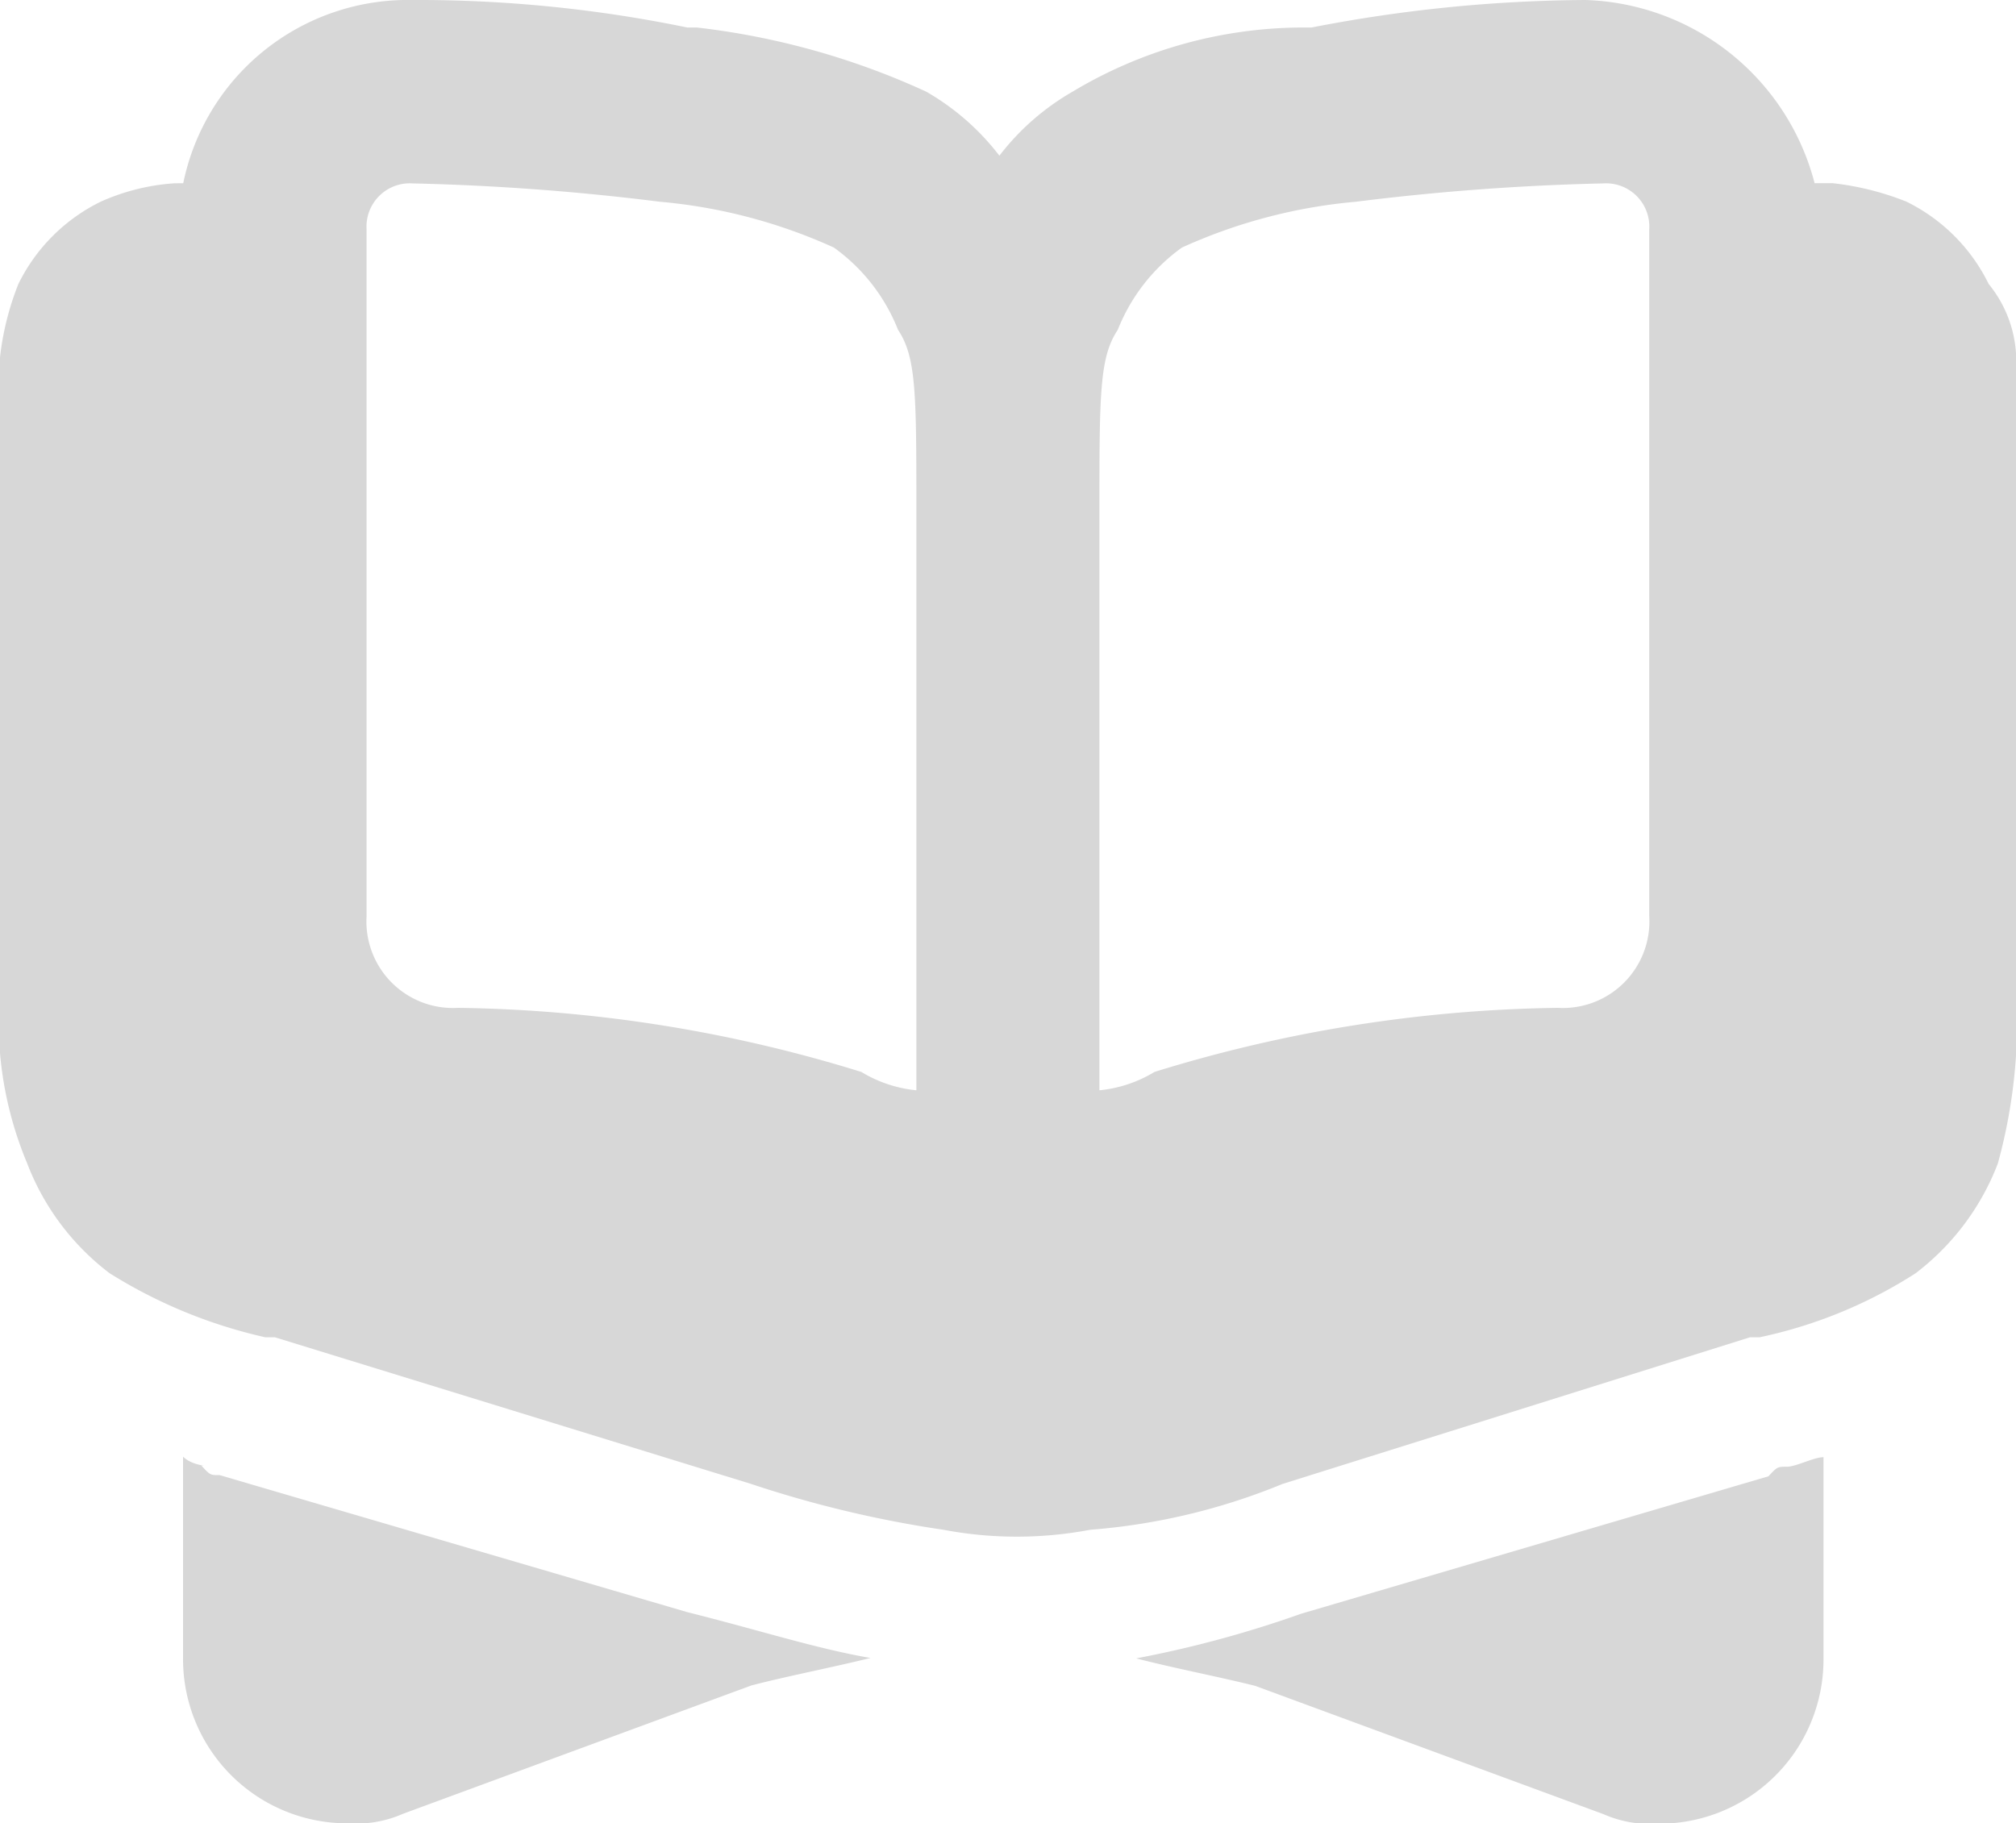 <svg id="Group_58873" data-name="Group 58873" xmlns="http://www.w3.org/2000/svg" width="21.102" height="19.088" viewBox="0 0 21.102 19.088">
  <g id="Group_55240" data-name="Group 55240" transform="translate(0 0)">
    <path id="Read-Quran" d="M2.918,3.918A2.4,2.4,0,0,1,5.316,2a13.941,13.941,0,0,1,2.878.288h.1a7.893,7.893,0,0,1,2.4.671,2.586,2.586,0,0,1,.767.671,2.586,2.586,0,0,1,.767-.671,4.7,4.7,0,0,1,2.4-.671h.1A15.393,15.393,0,0,1,17.594,2a2.562,2.562,0,0,1,2.4,1.918h.192a2.965,2.965,0,0,1,.767.192,1.882,1.882,0,0,1,.863.863,1.276,1.276,0,0,1,.288.767v6.618a5.606,5.606,0,0,1-.192,1.822,2.619,2.619,0,0,1-.863,1.151A4.886,4.886,0,0,1,19.417,16h-.1l-4.892,1.535a6.636,6.636,0,0,1-2.014.48,4.128,4.128,0,0,1-1.535,0,11.771,11.771,0,0,1-2.014-.48L3.878,16h-.1a5.216,5.216,0,0,1-1.631-.671,2.619,2.619,0,0,1-.863-1.151A3.847,3.847,0,0,1,1,12.359V5.741a2.965,2.965,0,0,1,.192-.767,1.882,1.882,0,0,1,.863-.863,2.257,2.257,0,0,1,.767-.192ZM10.4,5.453c.192.288.192.671.192,1.918v6.043a1.363,1.363,0,0,1-.576-.192,14.884,14.884,0,0,0-4.22-.671.906.906,0,0,1-.959-.959V4.4a.453.453,0,0,1,.48-.48,25.375,25.375,0,0,1,2.59.192,5.577,5.577,0,0,1,1.822.48A1.934,1.934,0,0,1,10.4,5.453Zm2.3,0c-.192.288-.192.671-.192,1.918v6.043a1.363,1.363,0,0,0,.576-.192,14.884,14.884,0,0,1,4.22-.671.906.906,0,0,0,.959-.959V4.4a.453.453,0,0,0-.48-.48,25.375,25.375,0,0,0-2.59.192,5.577,5.577,0,0,0-1.822.48A1.934,1.934,0,0,0,12.7,5.453Zm.192,13.908c.384.1.863.192,1.247.288l3.645,1.343a1.217,1.217,0,0,0,.576.1,1.719,1.719,0,0,0,1.727-1.727v-2.11c-.1,0-.288.1-.384.1s-.1,0-.192.1l-4.892,1.439A11.6,11.6,0,0,1,12.894,19.361Zm-9.976-2.11v2.11a1.719,1.719,0,0,0,1.727,1.727,1.217,1.217,0,0,0,.576-.1l3.645-1.343c.384-.1.863-.192,1.247-.288-.576-.1-1.151-.288-1.918-.48L3.3,17.443c-.1,0-.1,0-.192-.1C3.206,17.347,3.014,17.347,2.918,17.251Z" transform="translate(-1 -2)" fill="#d7d7d7" fill-rule="evenodd"/>
  </g>
</svg>
